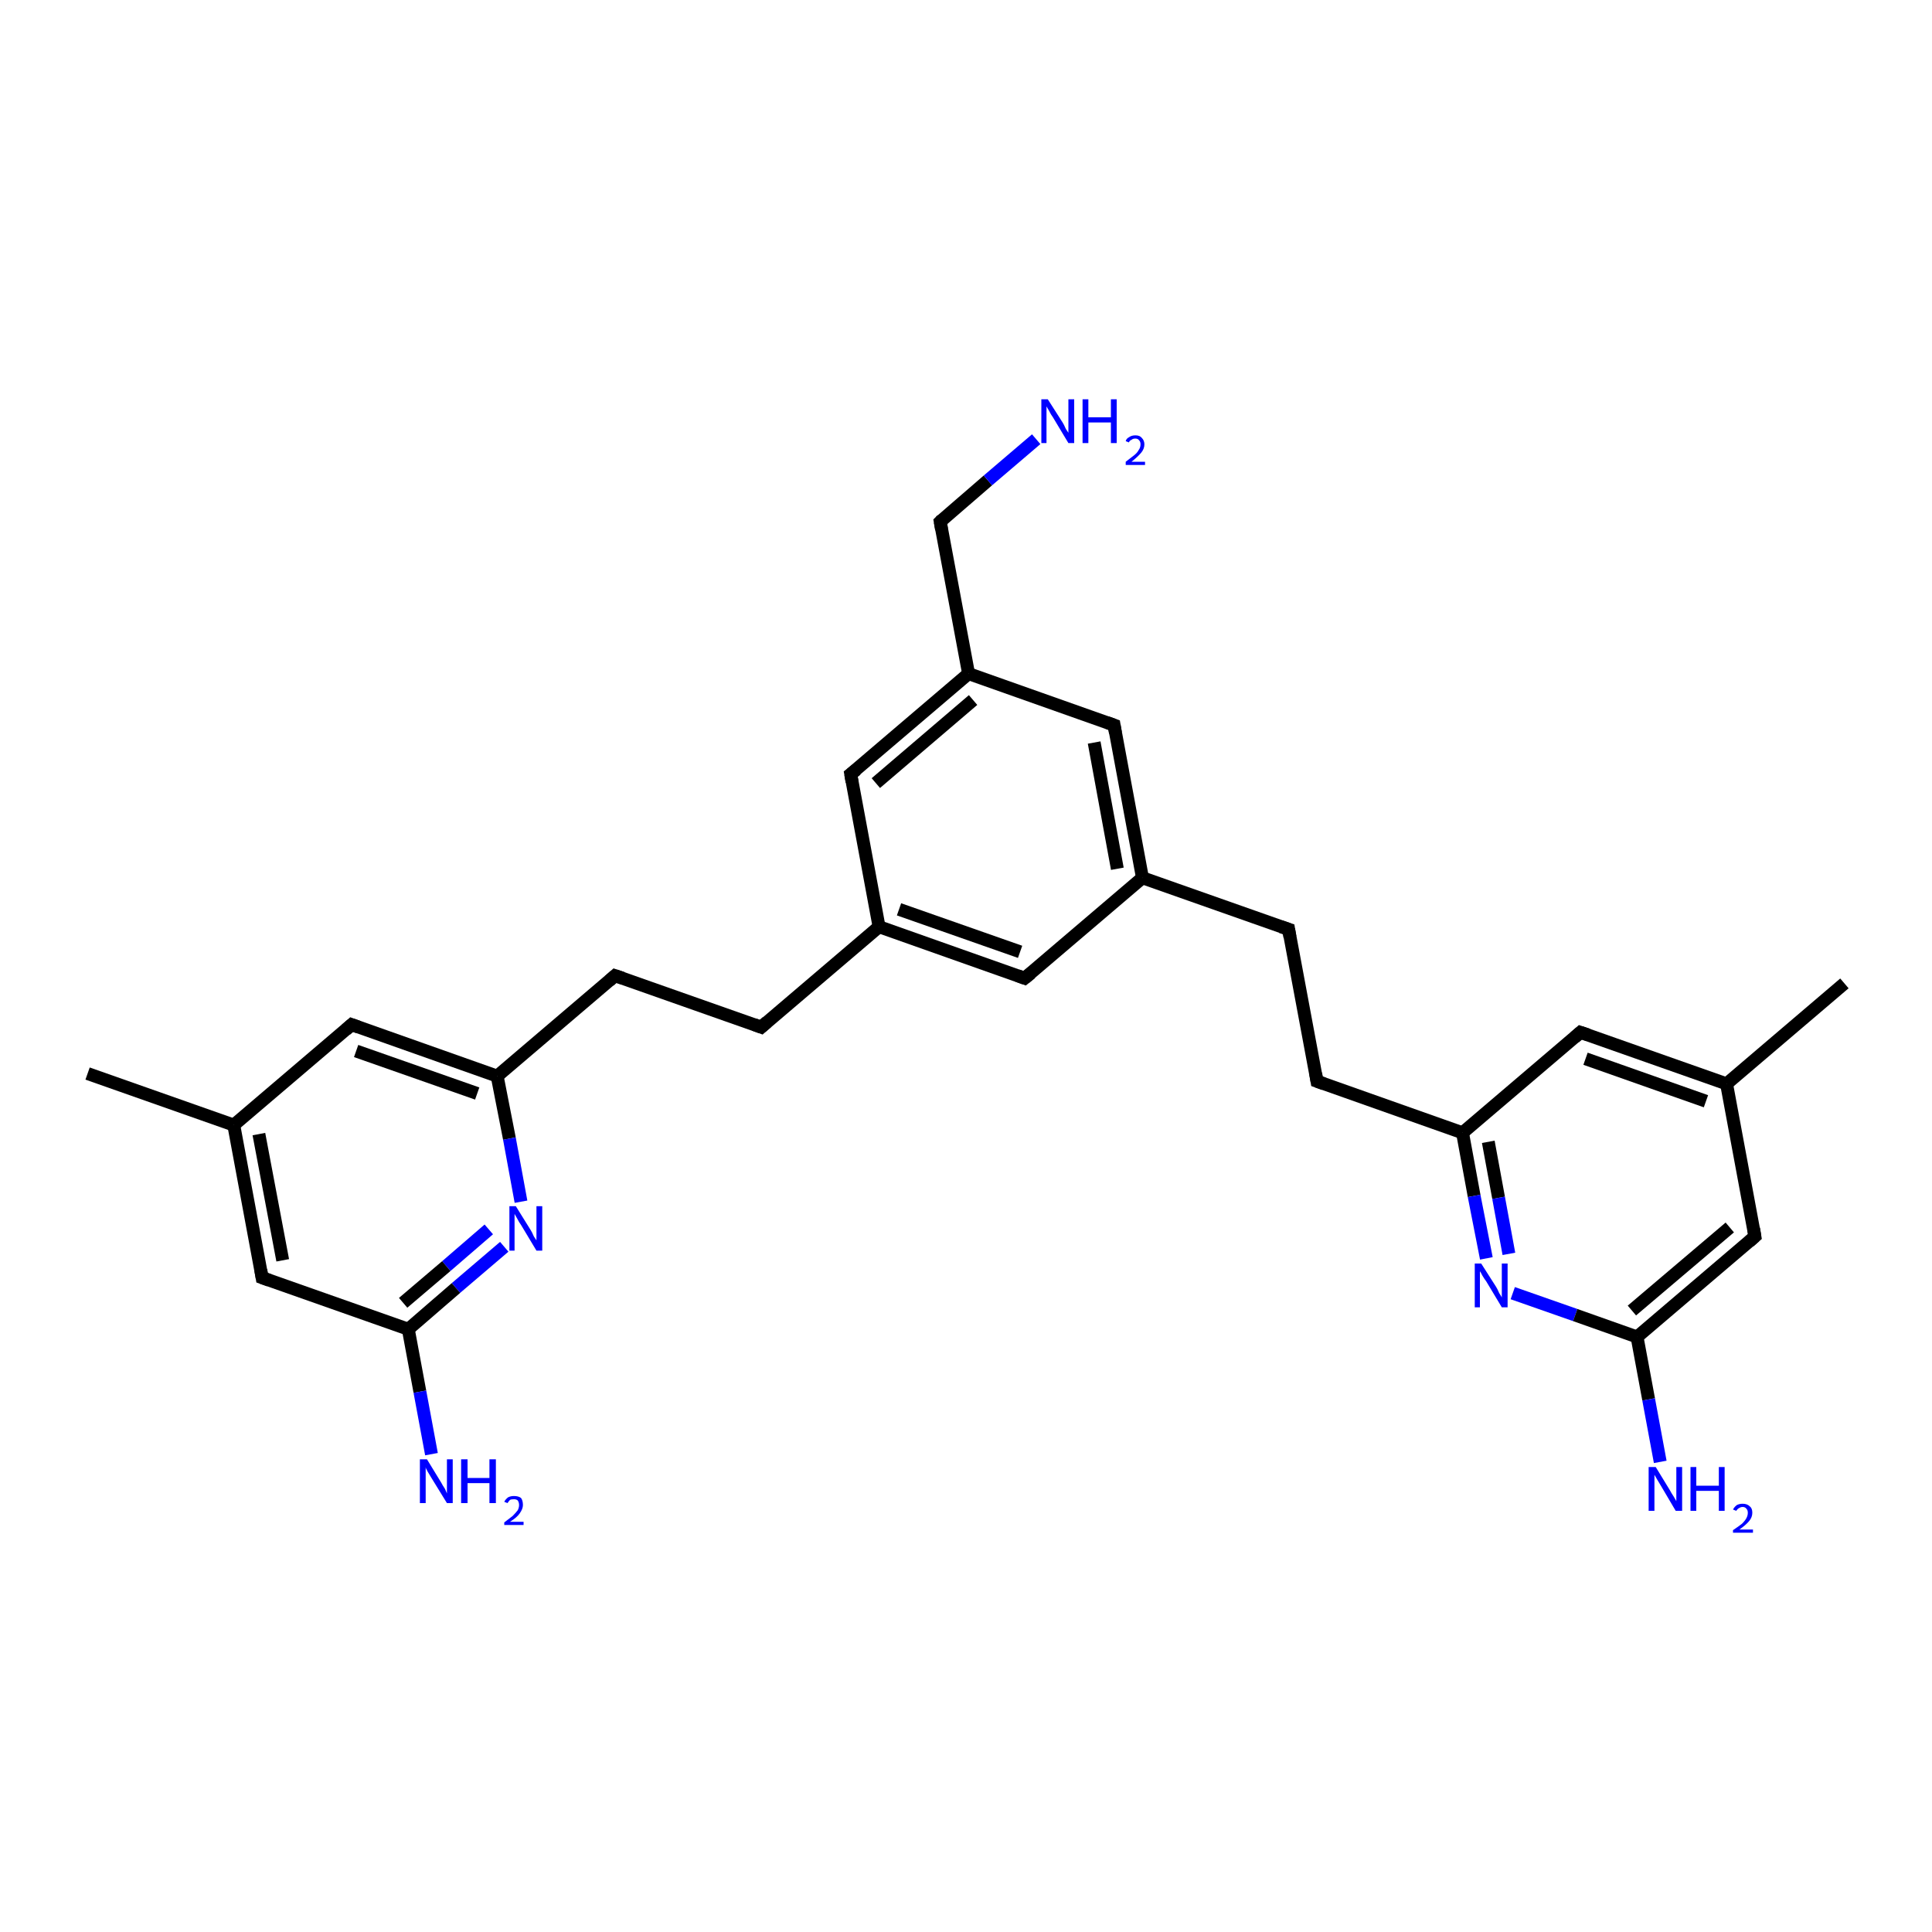 <?xml version='1.0' encoding='iso-8859-1'?>
<svg version='1.1' baseProfile='full'
              xmlns='http://www.w3.org/2000/svg'
                      xmlns:rdkit='http://www.rdkit.org/xml'
                      xmlns:xlink='http://www.w3.org/1999/xlink'
                  xml:space='preserve'
width='300px' height='300px' viewBox='0 0 300 300'>
<!-- END OF HEADER -->
<rect style='opacity:1.0;fill:#FFFFFF;stroke:none' width='300.0' height='300.0' x='0.0' y='0.0'> </rect>
<path class='bond-0 atom-0 atom-1' d='M 78.3,193.6 L 70.8,200.0' style='fill:none;fill-rule:evenodd;stroke:#0000FF;stroke-width:2.0px;stroke-linecap:butt;stroke-linejoin:miter;stroke-opacity:1' />
<path class='bond-0 atom-0 atom-1' d='M 70.8,200.0 L 63.4,206.4' style='fill:none;fill-rule:evenodd;stroke:#000000;stroke-width:2.0px;stroke-linecap:butt;stroke-linejoin:miter;stroke-opacity:1' />
<path class='bond-0 atom-0 atom-1' d='M 75.9,190.9 L 69.3,196.6' style='fill:none;fill-rule:evenodd;stroke:#0000FF;stroke-width:2.0px;stroke-linecap:butt;stroke-linejoin:miter;stroke-opacity:1' />
<path class='bond-0 atom-0 atom-1' d='M 69.3,196.6 L 62.6,202.3' style='fill:none;fill-rule:evenodd;stroke:#000000;stroke-width:2.0px;stroke-linecap:butt;stroke-linejoin:miter;stroke-opacity:1' />
<path class='bond-1 atom-1 atom-2' d='M 63.4,206.4 L 65.2,216.1' style='fill:none;fill-rule:evenodd;stroke:#000000;stroke-width:2.0px;stroke-linecap:butt;stroke-linejoin:miter;stroke-opacity:1' />
<path class='bond-1 atom-1 atom-2' d='M 65.2,216.1 L 67.0,225.8' style='fill:none;fill-rule:evenodd;stroke:#0000FF;stroke-width:2.0px;stroke-linecap:butt;stroke-linejoin:miter;stroke-opacity:1' />
<path class='bond-2 atom-1 atom-3' d='M 63.4,206.4 L 40.7,198.4' style='fill:none;fill-rule:evenodd;stroke:#000000;stroke-width:2.0px;stroke-linecap:butt;stroke-linejoin:miter;stroke-opacity:1' />
<path class='bond-3 atom-3 atom-4' d='M 40.7,198.4 L 36.3,174.7' style='fill:none;fill-rule:evenodd;stroke:#000000;stroke-width:2.0px;stroke-linecap:butt;stroke-linejoin:miter;stroke-opacity:1' />
<path class='bond-3 atom-3 atom-4' d='M 43.9,195.7 L 40.2,176.1' style='fill:none;fill-rule:evenodd;stroke:#000000;stroke-width:2.0px;stroke-linecap:butt;stroke-linejoin:miter;stroke-opacity:1' />
<path class='bond-4 atom-4 atom-5' d='M 36.3,174.7 L 54.6,159.1' style='fill:none;fill-rule:evenodd;stroke:#000000;stroke-width:2.0px;stroke-linecap:butt;stroke-linejoin:miter;stroke-opacity:1' />
<path class='bond-5 atom-5 atom-6' d='M 54.6,159.1 L 77.2,167.1' style='fill:none;fill-rule:evenodd;stroke:#000000;stroke-width:2.0px;stroke-linecap:butt;stroke-linejoin:miter;stroke-opacity:1' />
<path class='bond-5 atom-5 atom-6' d='M 55.3,163.2 L 74.1,169.8' style='fill:none;fill-rule:evenodd;stroke:#000000;stroke-width:2.0px;stroke-linecap:butt;stroke-linejoin:miter;stroke-opacity:1' />
<path class='bond-6 atom-6 atom-7' d='M 77.2,167.1 L 95.5,151.5' style='fill:none;fill-rule:evenodd;stroke:#000000;stroke-width:2.0px;stroke-linecap:butt;stroke-linejoin:miter;stroke-opacity:1' />
<path class='bond-7 atom-7 atom-8' d='M 95.5,151.5 L 118.2,159.5' style='fill:none;fill-rule:evenodd;stroke:#000000;stroke-width:2.0px;stroke-linecap:butt;stroke-linejoin:miter;stroke-opacity:1' />
<path class='bond-8 atom-8 atom-9' d='M 118.2,159.5 L 136.5,143.9' style='fill:none;fill-rule:evenodd;stroke:#000000;stroke-width:2.0px;stroke-linecap:butt;stroke-linejoin:miter;stroke-opacity:1' />
<path class='bond-9 atom-9 atom-10' d='M 136.5,143.9 L 159.1,151.9' style='fill:none;fill-rule:evenodd;stroke:#000000;stroke-width:2.0px;stroke-linecap:butt;stroke-linejoin:miter;stroke-opacity:1' />
<path class='bond-9 atom-9 atom-10' d='M 139.6,141.2 L 158.4,147.8' style='fill:none;fill-rule:evenodd;stroke:#000000;stroke-width:2.0px;stroke-linecap:butt;stroke-linejoin:miter;stroke-opacity:1' />
<path class='bond-10 atom-10 atom-11' d='M 159.1,151.9 L 177.4,136.3' style='fill:none;fill-rule:evenodd;stroke:#000000;stroke-width:2.0px;stroke-linecap:butt;stroke-linejoin:miter;stroke-opacity:1' />
<path class='bond-11 atom-11 atom-12' d='M 177.4,136.3 L 173.0,112.6' style='fill:none;fill-rule:evenodd;stroke:#000000;stroke-width:2.0px;stroke-linecap:butt;stroke-linejoin:miter;stroke-opacity:1' />
<path class='bond-11 atom-11 atom-12' d='M 173.5,134.9 L 169.9,115.3' style='fill:none;fill-rule:evenodd;stroke:#000000;stroke-width:2.0px;stroke-linecap:butt;stroke-linejoin:miter;stroke-opacity:1' />
<path class='bond-12 atom-12 atom-13' d='M 173.0,112.6 L 150.4,104.6' style='fill:none;fill-rule:evenodd;stroke:#000000;stroke-width:2.0px;stroke-linecap:butt;stroke-linejoin:miter;stroke-opacity:1' />
<path class='bond-13 atom-13 atom-14' d='M 150.4,104.6 L 132.1,120.2' style='fill:none;fill-rule:evenodd;stroke:#000000;stroke-width:2.0px;stroke-linecap:butt;stroke-linejoin:miter;stroke-opacity:1' />
<path class='bond-13 atom-13 atom-14' d='M 151.1,108.7 L 136.0,121.6' style='fill:none;fill-rule:evenodd;stroke:#000000;stroke-width:2.0px;stroke-linecap:butt;stroke-linejoin:miter;stroke-opacity:1' />
<path class='bond-14 atom-13 atom-15' d='M 150.4,104.6 L 146.0,81.0' style='fill:none;fill-rule:evenodd;stroke:#000000;stroke-width:2.0px;stroke-linecap:butt;stroke-linejoin:miter;stroke-opacity:1' />
<path class='bond-15 atom-15 atom-16' d='M 146.0,81.0 L 153.4,74.6' style='fill:none;fill-rule:evenodd;stroke:#000000;stroke-width:2.0px;stroke-linecap:butt;stroke-linejoin:miter;stroke-opacity:1' />
<path class='bond-15 atom-15 atom-16' d='M 153.4,74.6 L 160.9,68.2' style='fill:none;fill-rule:evenodd;stroke:#0000FF;stroke-width:2.0px;stroke-linecap:butt;stroke-linejoin:miter;stroke-opacity:1' />
<path class='bond-16 atom-11 atom-17' d='M 177.4,136.3 L 200.1,144.3' style='fill:none;fill-rule:evenodd;stroke:#000000;stroke-width:2.0px;stroke-linecap:butt;stroke-linejoin:miter;stroke-opacity:1' />
<path class='bond-17 atom-17 atom-18' d='M 200.1,144.3 L 204.5,167.9' style='fill:none;fill-rule:evenodd;stroke:#000000;stroke-width:2.0px;stroke-linecap:butt;stroke-linejoin:miter;stroke-opacity:1' />
<path class='bond-18 atom-18 atom-19' d='M 204.5,167.9 L 227.1,175.9' style='fill:none;fill-rule:evenodd;stroke:#000000;stroke-width:2.0px;stroke-linecap:butt;stroke-linejoin:miter;stroke-opacity:1' />
<path class='bond-19 atom-19 atom-20' d='M 227.1,175.9 L 228.9,185.7' style='fill:none;fill-rule:evenodd;stroke:#000000;stroke-width:2.0px;stroke-linecap:butt;stroke-linejoin:miter;stroke-opacity:1' />
<path class='bond-19 atom-19 atom-20' d='M 228.9,185.7 L 230.8,195.4' style='fill:none;fill-rule:evenodd;stroke:#0000FF;stroke-width:2.0px;stroke-linecap:butt;stroke-linejoin:miter;stroke-opacity:1' />
<path class='bond-19 atom-19 atom-20' d='M 231.1,177.3 L 232.7,186.0' style='fill:none;fill-rule:evenodd;stroke:#000000;stroke-width:2.0px;stroke-linecap:butt;stroke-linejoin:miter;stroke-opacity:1' />
<path class='bond-19 atom-19 atom-20' d='M 232.7,186.0 L 234.3,194.7' style='fill:none;fill-rule:evenodd;stroke:#0000FF;stroke-width:2.0px;stroke-linecap:butt;stroke-linejoin:miter;stroke-opacity:1' />
<path class='bond-20 atom-20 atom-21' d='M 234.9,200.8 L 244.6,204.2' style='fill:none;fill-rule:evenodd;stroke:#0000FF;stroke-width:2.0px;stroke-linecap:butt;stroke-linejoin:miter;stroke-opacity:1' />
<path class='bond-20 atom-20 atom-21' d='M 244.6,204.2 L 254.2,207.6' style='fill:none;fill-rule:evenodd;stroke:#000000;stroke-width:2.0px;stroke-linecap:butt;stroke-linejoin:miter;stroke-opacity:1' />
<path class='bond-21 atom-21 atom-22' d='M 254.2,207.6 L 256.0,217.3' style='fill:none;fill-rule:evenodd;stroke:#000000;stroke-width:2.0px;stroke-linecap:butt;stroke-linejoin:miter;stroke-opacity:1' />
<path class='bond-21 atom-21 atom-22' d='M 256.0,217.3 L 257.8,227.0' style='fill:none;fill-rule:evenodd;stroke:#0000FF;stroke-width:2.0px;stroke-linecap:butt;stroke-linejoin:miter;stroke-opacity:1' />
<path class='bond-22 atom-21 atom-23' d='M 254.2,207.6 L 272.5,192.0' style='fill:none;fill-rule:evenodd;stroke:#000000;stroke-width:2.0px;stroke-linecap:butt;stroke-linejoin:miter;stroke-opacity:1' />
<path class='bond-22 atom-21 atom-23' d='M 253.4,203.5 L 268.6,190.6' style='fill:none;fill-rule:evenodd;stroke:#000000;stroke-width:2.0px;stroke-linecap:butt;stroke-linejoin:miter;stroke-opacity:1' />
<path class='bond-23 atom-23 atom-24' d='M 272.5,192.0 L 268.1,168.3' style='fill:none;fill-rule:evenodd;stroke:#000000;stroke-width:2.0px;stroke-linecap:butt;stroke-linejoin:miter;stroke-opacity:1' />
<path class='bond-24 atom-24 atom-25' d='M 268.1,168.3 L 245.4,160.3' style='fill:none;fill-rule:evenodd;stroke:#000000;stroke-width:2.0px;stroke-linecap:butt;stroke-linejoin:miter;stroke-opacity:1' />
<path class='bond-24 atom-24 atom-25' d='M 264.9,171.0 L 246.2,164.4' style='fill:none;fill-rule:evenodd;stroke:#000000;stroke-width:2.0px;stroke-linecap:butt;stroke-linejoin:miter;stroke-opacity:1' />
<path class='bond-25 atom-24 atom-26' d='M 268.1,168.3 L 286.4,152.7' style='fill:none;fill-rule:evenodd;stroke:#000000;stroke-width:2.0px;stroke-linecap:butt;stroke-linejoin:miter;stroke-opacity:1' />
<path class='bond-26 atom-4 atom-27' d='M 36.3,174.7 L 13.6,166.7' style='fill:none;fill-rule:evenodd;stroke:#000000;stroke-width:2.0px;stroke-linecap:butt;stroke-linejoin:miter;stroke-opacity:1' />
<path class='bond-27 atom-6 atom-0' d='M 77.2,167.1 L 79.1,176.8' style='fill:none;fill-rule:evenodd;stroke:#000000;stroke-width:2.0px;stroke-linecap:butt;stroke-linejoin:miter;stroke-opacity:1' />
<path class='bond-27 atom-6 atom-0' d='M 79.1,176.8 L 80.9,186.6' style='fill:none;fill-rule:evenodd;stroke:#0000FF;stroke-width:2.0px;stroke-linecap:butt;stroke-linejoin:miter;stroke-opacity:1' />
<path class='bond-28 atom-14 atom-9' d='M 132.1,120.2 L 136.5,143.9' style='fill:none;fill-rule:evenodd;stroke:#000000;stroke-width:2.0px;stroke-linecap:butt;stroke-linejoin:miter;stroke-opacity:1' />
<path class='bond-29 atom-25 atom-19' d='M 245.4,160.3 L 227.1,175.9' style='fill:none;fill-rule:evenodd;stroke:#000000;stroke-width:2.0px;stroke-linecap:butt;stroke-linejoin:miter;stroke-opacity:1' />
<path d='M 41.8,198.8 L 40.7,198.4 L 40.5,197.2' style='fill:none;stroke:#000000;stroke-width:2.0px;stroke-linecap:butt;stroke-linejoin:miter;stroke-opacity:1;' />
<path d='M 53.7,159.9 L 54.6,159.1 L 55.7,159.5' style='fill:none;stroke:#000000;stroke-width:2.0px;stroke-linecap:butt;stroke-linejoin:miter;stroke-opacity:1;' />
<path d='M 94.6,152.3 L 95.5,151.5 L 96.7,151.9' style='fill:none;stroke:#000000;stroke-width:2.0px;stroke-linecap:butt;stroke-linejoin:miter;stroke-opacity:1;' />
<path d='M 117.1,159.1 L 118.2,159.5 L 119.1,158.7' style='fill:none;stroke:#000000;stroke-width:2.0px;stroke-linecap:butt;stroke-linejoin:miter;stroke-opacity:1;' />
<path d='M 158.0,151.5 L 159.1,151.9 L 160.1,151.1' style='fill:none;stroke:#000000;stroke-width:2.0px;stroke-linecap:butt;stroke-linejoin:miter;stroke-opacity:1;' />
<path d='M 173.2,113.8 L 173.0,112.6 L 171.9,112.2' style='fill:none;stroke:#000000;stroke-width:2.0px;stroke-linecap:butt;stroke-linejoin:miter;stroke-opacity:1;' />
<path d='M 133.0,119.5 L 132.1,120.2 L 132.3,121.4' style='fill:none;stroke:#000000;stroke-width:2.0px;stroke-linecap:butt;stroke-linejoin:miter;stroke-opacity:1;' />
<path d='M 146.2,82.2 L 146.0,81.0 L 146.3,80.7' style='fill:none;stroke:#000000;stroke-width:2.0px;stroke-linecap:butt;stroke-linejoin:miter;stroke-opacity:1;' />
<path d='M 198.9,143.9 L 200.1,144.3 L 200.3,145.5' style='fill:none;stroke:#000000;stroke-width:2.0px;stroke-linecap:butt;stroke-linejoin:miter;stroke-opacity:1;' />
<path d='M 204.3,166.7 L 204.5,167.9 L 205.6,168.3' style='fill:none;stroke:#000000;stroke-width:2.0px;stroke-linecap:butt;stroke-linejoin:miter;stroke-opacity:1;' />
<path d='M 271.6,192.8 L 272.5,192.0 L 272.3,190.8' style='fill:none;stroke:#000000;stroke-width:2.0px;stroke-linecap:butt;stroke-linejoin:miter;stroke-opacity:1;' />
<path d='M 246.6,160.7 L 245.4,160.3 L 244.5,161.1' style='fill:none;stroke:#000000;stroke-width:2.0px;stroke-linecap:butt;stroke-linejoin:miter;stroke-opacity:1;' />
<path class='atom-0' d='M 80.1 187.3
L 82.4 191.0
Q 82.6 191.3, 82.9 192.0
Q 83.3 192.6, 83.3 192.6
L 83.3 187.3
L 84.2 187.3
L 84.2 194.2
L 83.3 194.2
L 80.9 190.2
Q 80.6 189.8, 80.3 189.2
Q 80.0 188.7, 79.9 188.5
L 79.9 194.2
L 79.1 194.2
L 79.1 187.3
L 80.1 187.3
' fill='#0000FF'/>
<path class='atom-2' d='M 66.3 226.6
L 68.5 230.2
Q 68.7 230.6, 69.1 231.2
Q 69.4 231.9, 69.4 231.9
L 69.4 226.6
L 70.3 226.6
L 70.3 233.4
L 69.4 233.4
L 67.0 229.5
Q 66.7 229.0, 66.4 228.5
Q 66.1 228.0, 66.1 227.8
L 66.1 233.4
L 65.2 233.4
L 65.2 226.6
L 66.3 226.6
' fill='#0000FF'/>
<path class='atom-2' d='M 71.6 226.6
L 72.6 226.6
L 72.6 229.5
L 76.0 229.5
L 76.0 226.6
L 77.0 226.6
L 77.0 233.4
L 76.0 233.4
L 76.0 230.3
L 72.6 230.3
L 72.6 233.4
L 71.6 233.4
L 71.6 226.6
' fill='#0000FF'/>
<path class='atom-2' d='M 78.3 233.2
Q 78.5 232.8, 78.9 232.5
Q 79.3 232.3, 79.8 232.3
Q 80.5 232.3, 80.9 232.6
Q 81.2 233.0, 81.2 233.7
Q 81.2 234.3, 80.7 235.0
Q 80.3 235.6, 79.2 236.3
L 81.3 236.3
L 81.3 236.8
L 78.3 236.8
L 78.3 236.4
Q 79.1 235.8, 79.6 235.4
Q 80.1 234.9, 80.4 234.5
Q 80.6 234.1, 80.6 233.7
Q 80.6 233.3, 80.4 233.0
Q 80.2 232.8, 79.8 232.8
Q 79.4 232.8, 79.2 232.9
Q 79.0 233.1, 78.8 233.4
L 78.3 233.2
' fill='#0000FF'/>
<path class='atom-16' d='M 162.7 62.0
L 165.0 65.6
Q 165.2 65.9, 165.5 66.6
Q 165.9 67.2, 165.9 67.2
L 165.9 62.0
L 166.8 62.0
L 166.8 68.8
L 165.9 68.8
L 163.5 64.8
Q 163.2 64.4, 162.9 63.8
Q 162.6 63.3, 162.5 63.1
L 162.5 68.8
L 161.7 68.8
L 161.7 62.0
L 162.7 62.0
' fill='#0000FF'/>
<path class='atom-16' d='M 168.1 62.0
L 169.0 62.0
L 169.0 64.8
L 172.5 64.8
L 172.5 62.0
L 173.4 62.0
L 173.4 68.8
L 172.5 68.8
L 172.5 65.6
L 169.0 65.6
L 169.0 68.8
L 168.1 68.8
L 168.1 62.0
' fill='#0000FF'/>
<path class='atom-16' d='M 174.8 68.5
Q 174.9 68.1, 175.3 67.9
Q 175.7 67.6, 176.3 67.6
Q 177.0 67.6, 177.3 68.0
Q 177.7 68.4, 177.7 69.0
Q 177.7 69.7, 177.2 70.3
Q 176.7 70.9, 175.7 71.7
L 177.8 71.7
L 177.8 72.2
L 174.8 72.2
L 174.8 71.7
Q 175.6 71.1, 176.1 70.7
Q 176.6 70.3, 176.8 69.9
Q 177.1 69.5, 177.1 69.0
Q 177.1 68.6, 176.9 68.4
Q 176.7 68.1, 176.3 68.1
Q 175.9 68.1, 175.7 68.3
Q 175.4 68.4, 175.3 68.7
L 174.8 68.5
' fill='#0000FF'/>
<path class='atom-20' d='M 230.0 196.2
L 232.3 199.8
Q 232.5 200.1, 232.8 200.8
Q 233.2 201.4, 233.2 201.5
L 233.2 196.2
L 234.1 196.2
L 234.1 203.0
L 233.2 203.0
L 230.8 199.0
Q 230.5 198.6, 230.2 198.1
Q 229.9 197.5, 229.8 197.4
L 229.8 203.0
L 229.0 203.0
L 229.0 196.2
L 230.0 196.2
' fill='#0000FF'/>
<path class='atom-22' d='M 257.1 227.8
L 259.3 231.4
Q 259.5 231.8, 259.9 232.4
Q 260.3 233.1, 260.3 233.1
L 260.3 227.8
L 261.2 227.8
L 261.2 234.6
L 260.2 234.6
L 257.9 230.7
Q 257.6 230.2, 257.3 229.7
Q 257.0 229.2, 256.9 229.0
L 256.9 234.6
L 256.0 234.6
L 256.0 227.8
L 257.1 227.8
' fill='#0000FF'/>
<path class='atom-22' d='M 262.5 227.8
L 263.4 227.8
L 263.4 230.7
L 266.9 230.7
L 266.9 227.8
L 267.8 227.8
L 267.8 234.6
L 266.9 234.6
L 266.9 231.5
L 263.4 231.5
L 263.4 234.6
L 262.5 234.6
L 262.5 227.8
' fill='#0000FF'/>
<path class='atom-22' d='M 269.1 234.4
Q 269.3 234.0, 269.7 233.7
Q 270.1 233.5, 270.6 233.5
Q 271.3 233.5, 271.7 233.9
Q 272.1 234.2, 272.1 234.9
Q 272.1 235.6, 271.6 236.2
Q 271.1 236.8, 270.1 237.5
L 272.2 237.5
L 272.2 238.0
L 269.1 238.0
L 269.1 237.6
Q 270.0 237.0, 270.5 236.6
Q 271.0 236.1, 271.2 235.7
Q 271.4 235.3, 271.4 234.9
Q 271.4 234.5, 271.2 234.3
Q 271.0 234.0, 270.6 234.0
Q 270.3 234.0, 270.0 234.2
Q 269.8 234.3, 269.6 234.6
L 269.1 234.4
' fill='#0000FF'/>
</svg>
